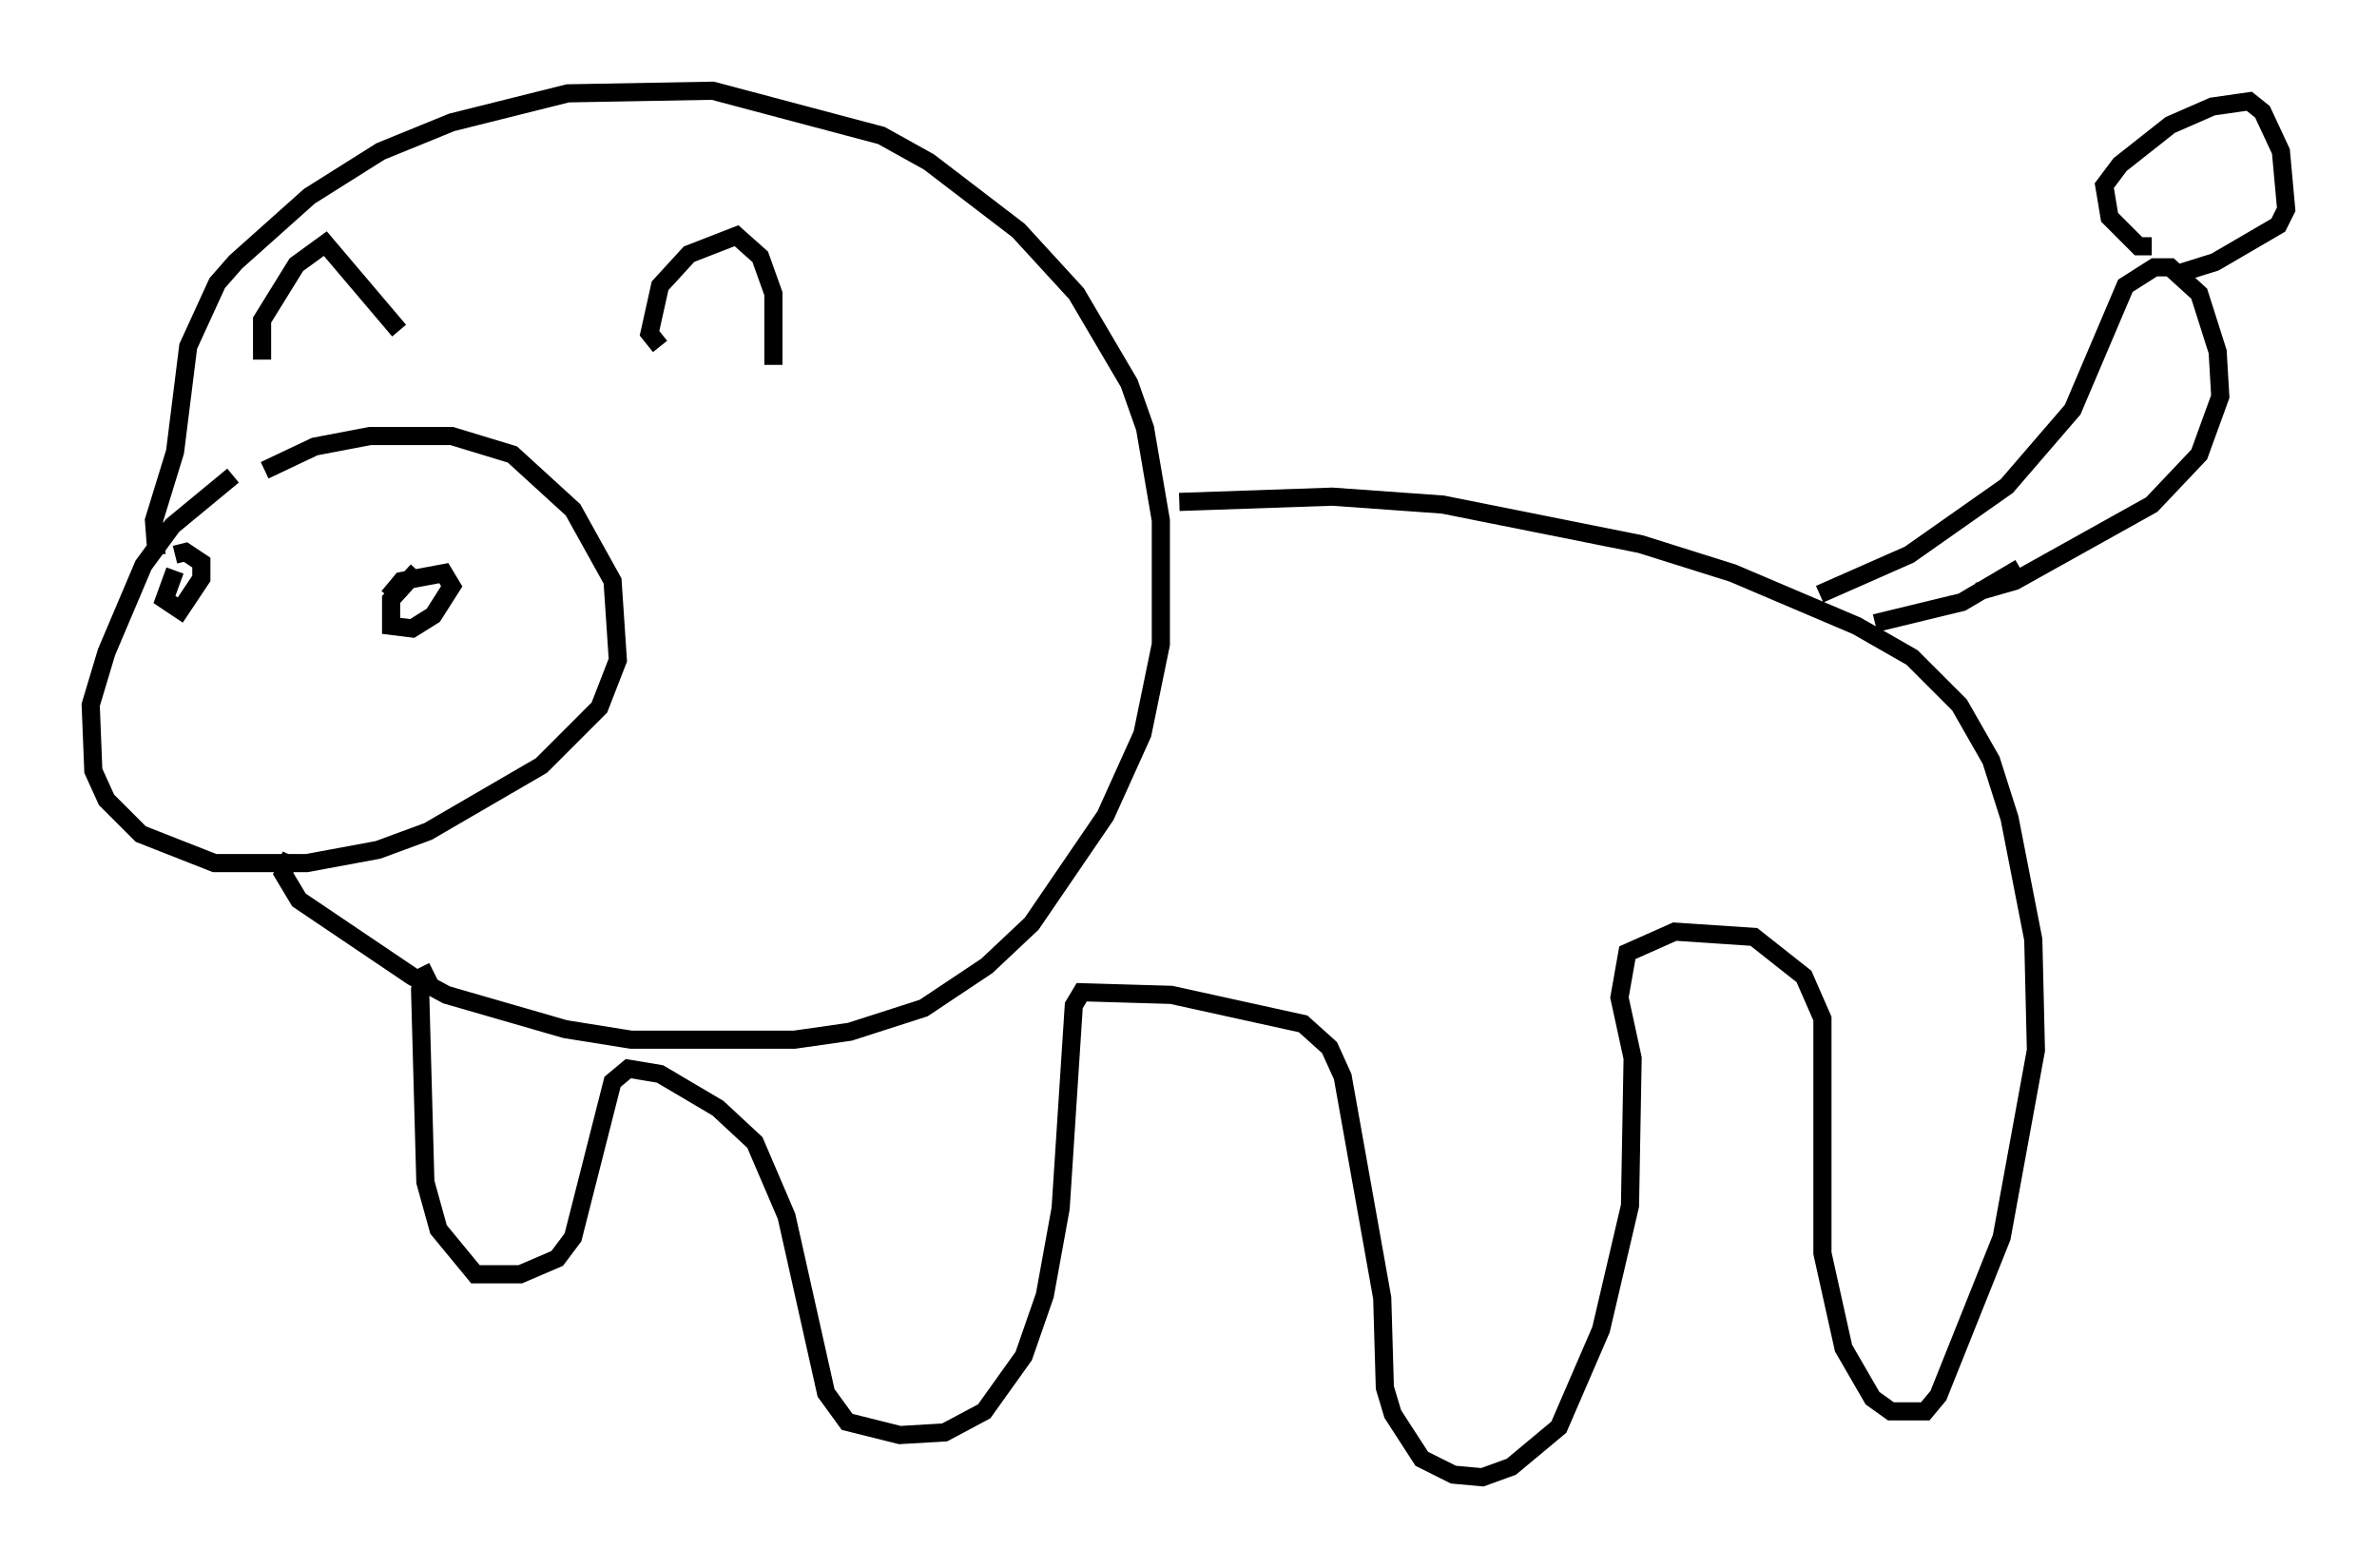 <?xml version="1.0" encoding="utf-8" ?>
<svg baseProfile="full" height="86.402" version="1.1" width="130.994" xmlns="http://www.w3.org/2000/svg" xmlns:ev="http://www.w3.org/2001/xml-events" xmlns:xlink="http://www.w3.org/1999/xlink"><defs /><rect fill="white" height="86.402" width="130.994" x="0" y="0" /><path d="M14.877, 25.335 m-2.034, 0.872 l-3.341, 2.76 -1.598, 2.179 l-2.034, 4.793 -0.872, 2.905 l0.145, 3.631 0.726, 1.598 l1.888, 1.888 4.067, 1.598 l5.084, 0.0 3.922, -0.726 l2.76, -1.017 6.246, -3.631 l3.196, -3.196 1.017, -2.615 l-0.291, -4.358 -2.179, -3.922 l-3.341, -3.05 -3.341, -1.017 l-4.503, 0.0 -3.05, 0.581 l-2.76, 1.307 m-5.955, 4.648 l-0.145, -1.888 1.162, -3.777 l0.726, -5.81 1.598, -3.486 l1.017, -1.162 4.067, -3.631 l3.922, -2.469 3.922, -1.598 l6.391, -1.598 7.989, -0.145 l9.296, 2.469 2.615, 1.453 l4.939, 3.777 3.196, 3.486 l2.905, 4.939 0.872, 2.469 l0.872, 5.084 0.0, 6.827 l-1.017, 4.939 -2.034, 4.503 l-4.067, 5.955 -2.469, 2.324 l-3.486, 2.324 -4.067, 1.307 l-3.05, 0.436 -9.006, 0.0 l-3.631, -0.581 -6.536, -1.888 l-1.888, -1.017 -6.246, -4.212 l-0.872, -1.453 0.436, -1.017 m20.335, -28.033 l-0.581, -0.726 0.581, -2.615 l1.598, -1.743 2.615, -1.017 l1.307, 1.162 0.726, 2.034 l0.0, 3.922 m-28.179, -0.291 l0.0, -2.179 1.888, -3.05 l1.598, -1.162 4.067, 4.793 m42.994, 9.441 l8.425, -0.291 6.101, 0.436 l10.894, 2.179 5.084, 1.598 l6.827, 2.905 3.05, 1.743 l2.615, 2.615 1.743, 3.05 l1.017, 3.196 1.307, 6.682 l0.145, 6.101 -1.888, 10.313 l-3.486, 8.715 -0.726, 0.872 l-1.888, 0.0 -1.017, -0.726 l-1.598, -2.76 -1.162, -5.229 l0.0, -12.927 -1.017, -2.324 l-2.76, -2.179 -4.358, -0.291 l-2.615, 1.162 -0.436, 2.469 l0.726, 3.341 -0.145, 8.134 l-1.598, 6.827 -2.324, 5.374 l-2.615, 2.179 -1.598, 0.581 l-1.598, -0.145 -1.743, -0.872 l-1.598, -2.469 -0.436, -1.453 l-0.145, -4.939 -2.179, -12.201 l-0.726, -1.598 -1.453, -1.307 l-7.263, -1.598 -4.939, -0.145 l-0.436, 0.726 -0.726, 11.184 l-0.872, 4.793 -1.162, 3.341 l-2.179, 3.05 -2.179, 1.162 l-2.469, 0.145 -2.905, -0.726 l-1.162, -1.598 -2.179, -9.732 l-1.743, -4.067 -2.034, -1.888 l-3.196, -1.888 -1.743, -0.291 l-0.872, 0.726 -2.179, 8.57 l-0.872, 1.162 -2.034, 0.872 l-2.469, 0.0 -2.034, -2.469 l-0.726, -2.615 -0.291, -10.603 l0.145, -0.726 0.581, -0.291 m76.402, -20.771 l4.939, -2.179 5.374, -3.777 l3.631, -4.212 2.905, -6.827 l1.598, -1.017 0.872, 0.0 l1.598, 1.453 1.017, 3.196 l0.145, 2.469 -1.162, 3.196 l-2.615, 2.76 -7.553, 4.212 l-2.034, 0.581 m9.587, -19.028 l-0.726, 0.0 -1.598, -1.598 l-0.291, -1.743 0.872, -1.162 l2.76, -2.179 2.324, -1.017 l2.034, -0.291 0.726, 0.581 l1.017, 2.179 0.291, 3.196 l-0.436, 0.872 -3.486, 2.034 l-2.324, 0.726 m-16.413, 19.173 l4.793, -1.162 3.196, -1.888 m-88.313, 0.145 l-1.453, 1.598 0.0, 1.453 l1.162, 0.145 1.162, -0.726 l1.017, -1.598 -0.436, -0.726 l-2.324, 0.436 -0.726, 0.872 m-11.765, -1.453 l-0.581, 1.598 0.872, 0.581 l1.162, -1.743 0.0, -0.872 l-0.872, -0.581 -0.581, 0.145 " fill="none" stroke="black" stroke-width="1" /></svg>